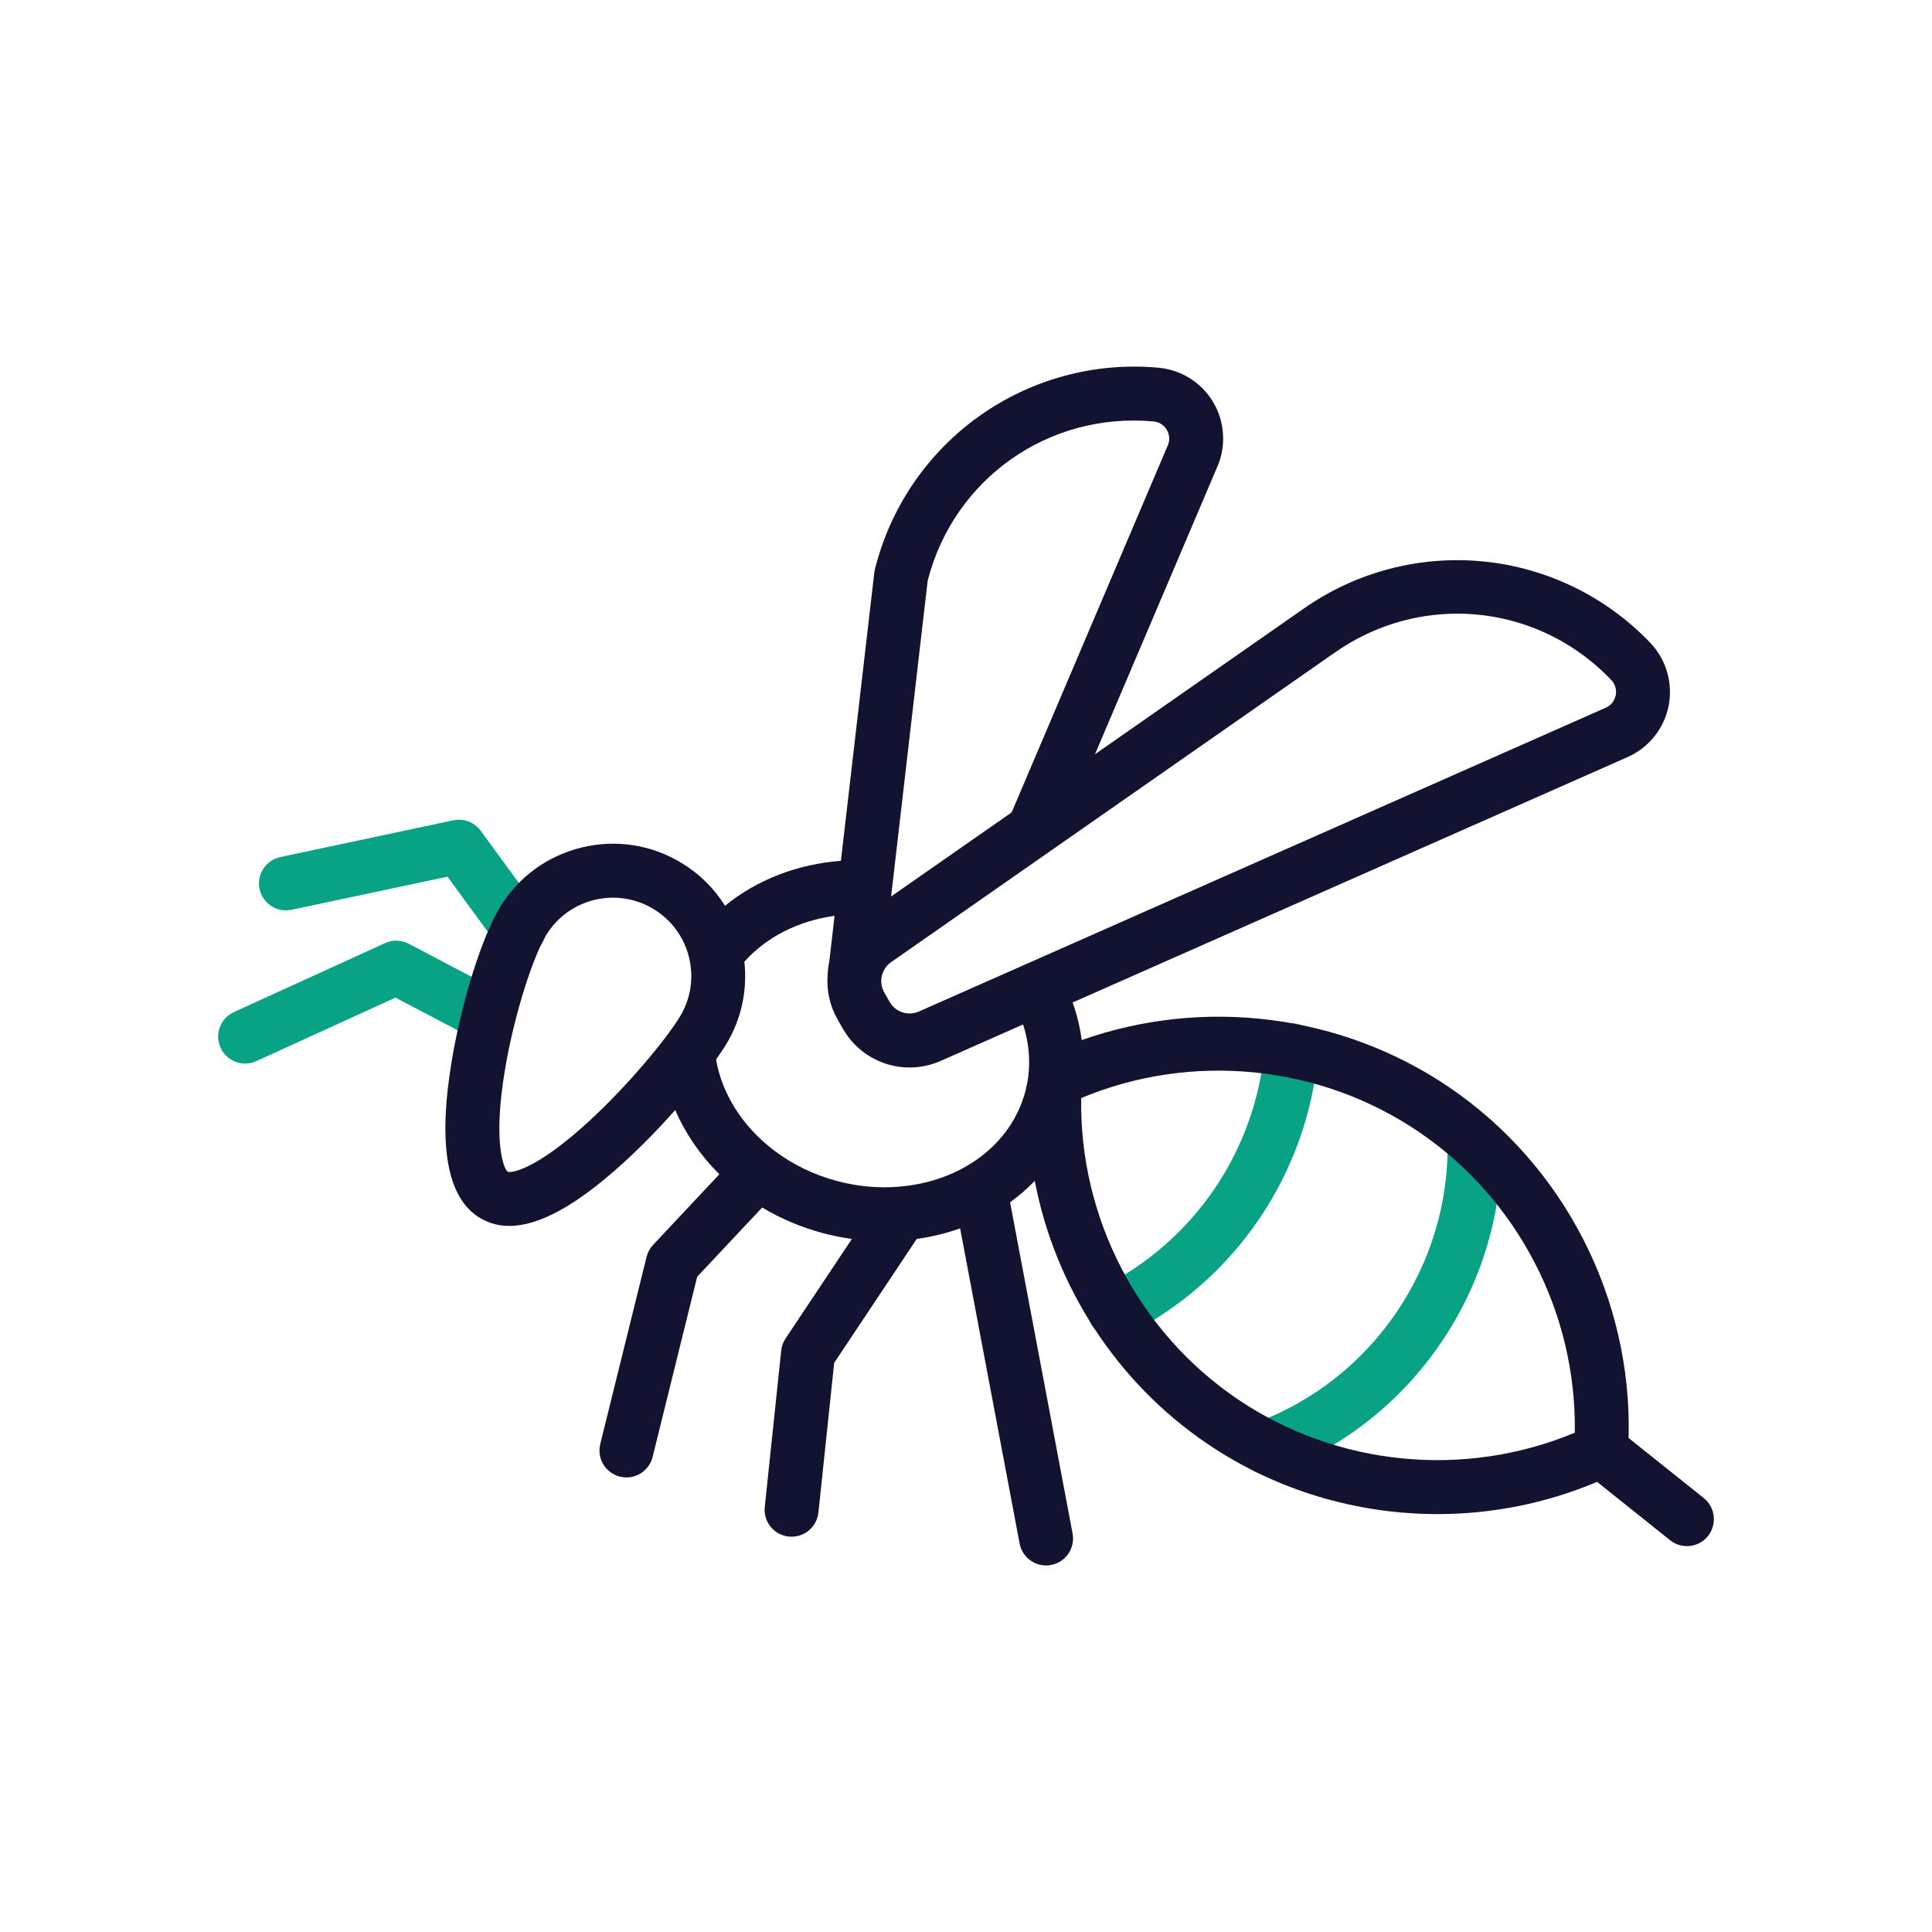<?xml version="1.0" encoding="utf-8"?>
<!-- Generator: Adobe Illustrator 24.1.2, SVG Export Plug-In . SVG Version: 6.00 Build 0)  -->
<svg version="1.1" id="Warstwa_3" xmlns="http://www.w3.org/2000/svg" xmlns:xlink="http://www.w3.org/1999/xlink" x="0px" y="0px"
	 viewBox="0 0 430 430" style="enable-background:new 0 0 430 430;" xml:space="preserve">
<style type="text/css">
	.st0{fill:#08a88a;}
	.st1{fill:#121331;}
	.st2{fill:none;stroke:#121331;stroke-width:12;stroke-linecap:round;stroke-linejoin:round;stroke-miterlimit:10;}
	.st3{fill:#08A385;}
</style>
<g>
	<path class="st3" d="M54.56,236.71c-2.28,0-4.46-1.3-5.46-3.51c-1.38-3.01-0.05-6.57,2.97-7.95l33.63-15.35
		c1.69-0.77,3.64-0.72,5.28,0.15l20.58,10.82c2.93,1.54,4.06,5.17,2.52,8.1c-1.54,2.93-5.17,4.06-8.1,2.52l-17.97-9.45l-30.95,14.13
		C56.24,236.53,55.39,236.71,54.56,236.71z"/>
	<path class="st3" d="M115.56,212.79c-1.85,0-3.68-0.85-4.85-2.46l-11.11-15.21l-34.71,7.37c-3.25,0.68-6.43-1.38-7.12-4.62
		s1.38-6.43,4.62-7.12l38.51-8.18c2.32-0.49,4.7,0.42,6.09,2.33l13.4,18.35c1.95,2.68,1.37,6.43-1.31,8.38
		C118.03,212.42,116.79,212.79,115.56,212.79z"/>
	<path class="st3" d="M281.99,328.15c-2.42,0-4.7-1.47-5.61-3.87c-1.18-3.1,0.38-6.56,3.48-7.74c12.65-4.8,23.37-13.29,31-24.54
		c7.62-11.25,11.54-24.35,11.33-37.89c-0.05-3.31,2.59-6.04,5.9-6.09c3.27-0.06,6.04,2.59,6.09,5.9
		c0.25,16.02-4.38,31.52-13.39,44.82c-9.02,13.3-21.7,23.34-36.67,29.02C283.42,328.02,282.7,328.15,281.99,328.15z"/>
	<path class="st3" d="M248.09,297.78c-2.2,0-4.32-1.22-5.37-3.32c-1.48-2.96-0.28-6.57,2.69-8.05c10-4.99,18.62-12.56,24.94-21.88
		c6.32-9.32,10.16-20.13,11.1-31.28c0.28-3.3,3.2-5.75,6.48-5.47c3.3,0.28,5.75,3.18,5.47,6.48c-1.12,13.19-5.66,25.99-13.12,37
		c-7.47,11.02-17.67,19.97-29.51,25.88C249.91,297.57,248.99,297.78,248.09,297.78z"/>
	<path class="st1" d="M379.19,333.41l-16.72-13.36c0.84-30.97-14.28-60.67-39.99-78.1c-24.03-16.3-54.6-20.04-81.73-10.46
		c-0.36-2.82-1.04-5.63-2.02-8.37l123.52-54.62c4.71-2.08,8.13-6.35,9.13-11.4s-0.52-10.3-4.08-14.03
		c-9.8-10.26-22.97-16.69-37.08-18.1c-14.11-1.41-28.3,2.28-39.93,10.4l-46.58,32.5l27.08-63.65c0.96-2.09,1.44-4.31,1.44-6.59
		c0-8.25-6.2-15.04-14.43-15.79c-14.13-1.29-28.27,2.54-39.83,10.76c-11.56,8.22-19.81,20.33-23.24,34.1
		c-0.06,0.25-0.11,0.5-0.14,0.76l-7.43,64.13c-9.77,0.74-18.77,4.27-25.79,10.01c-2.38-3.82-5.63-7.06-9.59-9.48
		c-6.7-4.11-14.61-5.35-22.25-3.51c-7.64,1.84-14.11,6.54-18.22,13.25c-4.01,6.55-8.54,20.94-10.76,34.2
		c-3.14,18.76-1.07,30.52,6.17,34.95c2,1.22,4.2,1.84,6.64,1.84c6.7,0,15.09-4.66,25.41-14.06c4.07-3.7,8.02-7.79,11.52-11.73
		c2.25,5.22,5.58,10.08,9.82,14.29l-14.76,15.73c-0.7,0.75-1.2,1.67-1.45,2.67l-10.3,41.63c-0.8,3.22,1.17,6.47,4.38,7.27
		c0.48,0.12,0.97,0.18,1.45,0.18c2.69,0,5.14-1.83,5.82-4.56l9.92-40.11l14.47-15.41c4.16,2.5,8.7,4.42,13.54,5.71
		c2.13,0.57,4.27,0.99,6.42,1.29l-14.76,22.16c-0.54,0.81-0.87,1.73-0.97,2.7l-3.66,34.79c-0.35,3.29,2.04,6.25,5.34,6.59
		c0.21,0.02,0.42,0.03,0.64,0.03c3.03,0,5.63-2.29,5.96-5.37l3.51-33.32l18.37-27.58c3.37-0.47,6.6-1.27,9.66-2.35l13.24,70.13
		c0.54,2.88,3.06,4.89,5.89,4.89c0.37,0,0.74-0.03,1.12-0.11c3.26-0.61,5.4-3.75,4.78-7.01l-13.91-73.71
		c1.98-1.43,3.82-3.03,5.49-4.76c4.52,23.51,18.18,44.79,38.4,58.5c15.3,10.38,33.24,15.66,51.26,15.66
		c12.06,0,24.15-2.38,35.5-7.17l16.26,12.99c1.11,0.88,2.43,1.31,3.74,1.31c1.76,0,3.51-0.77,4.69-2.25
		C382.2,339.25,381.78,335.48,379.19,333.41z M256.72,93.8c2.28,0.21,3.51,2.13,3.51,3.83c0,0.56-0.12,1.1-0.37,1.62
		c-0.03,0.06-0.06,0.13-0.08,0.19l-34.62,81.37l-26.83,18.72l0.14-1.22c0.01-0.05,0.01-0.11,0.02-0.16l7.98-68.91
		C212.29,106.56,233.36,91.68,256.72,93.8z M131.27,249.39c-11.82,10.91-17.42,11.76-18.28,11.39c-0.79-0.53-3.39-6.28-0.56-22.96
		c2.14-12.63,6.4-25.25,9.12-29.69c2.43-3.97,6.26-6.76,10.79-7.85c1.36-0.33,2.74-0.49,4.11-0.49c3.17,0,6.29,0.87,9.07,2.57
		c3.97,2.43,6.76,6.26,7.85,10.79s0.35,9.21-2.08,13.18C148.11,231.51,139.76,241.55,131.27,249.39z M228.85,239.64
		c-0.14,1.1-0.37,2.22-0.66,3.33c-3.12,11.71-14.15,20.01-28.13,21.15c-4.56,0.38-9.2-0.04-13.78-1.27
		c-5.14-1.38-9.82-3.64-13.91-6.73c-7.04-5.31-11.68-12.61-13-20.31c0.84-1.18,1.57-2.27,2.15-3.21c3.45-5.63,4.87-12.1,4.15-18.55
		c4.91-5.51,12.04-9.1,20.08-10.22l-1.18,10.19c-0.23,1.02-0.34,2.06-0.37,3.1c-0.24,3.26,0.44,6.62,2.17,9.67l1.15,2.04
		c3.14,5.58,8.9,8.76,14.91,8.76c2.33,0,4.7-0.48,6.97-1.48l18.31-8.1C228.94,231.84,229.35,235.79,228.85,239.64z M204.54,225.12
		c-2.44,1.08-5.27,0.14-6.58-2.19l-1.15-2.04c-1.31-2.33-0.65-5.23,1.54-6.76l98.79-68.93c8.29-5.79,17.78-8.62,27.2-8.62
		c12.55,0,24.97,5.02,34.27,14.76c1.25,1.3,1.11,2.82,0.99,3.41s-0.57,2.04-2.22,2.77h0L204.54,225.12z M350.5,318.87
		c-24.54,10.25-52.99,7.49-75.09-7.49c-22.1-14.99-35.21-40.4-34.77-66.99c24.54-10.25,53-7.48,75.1,7.5
		C337.84,266.87,350.93,292.28,350.5,318.87z"/>
</g>
</svg>
